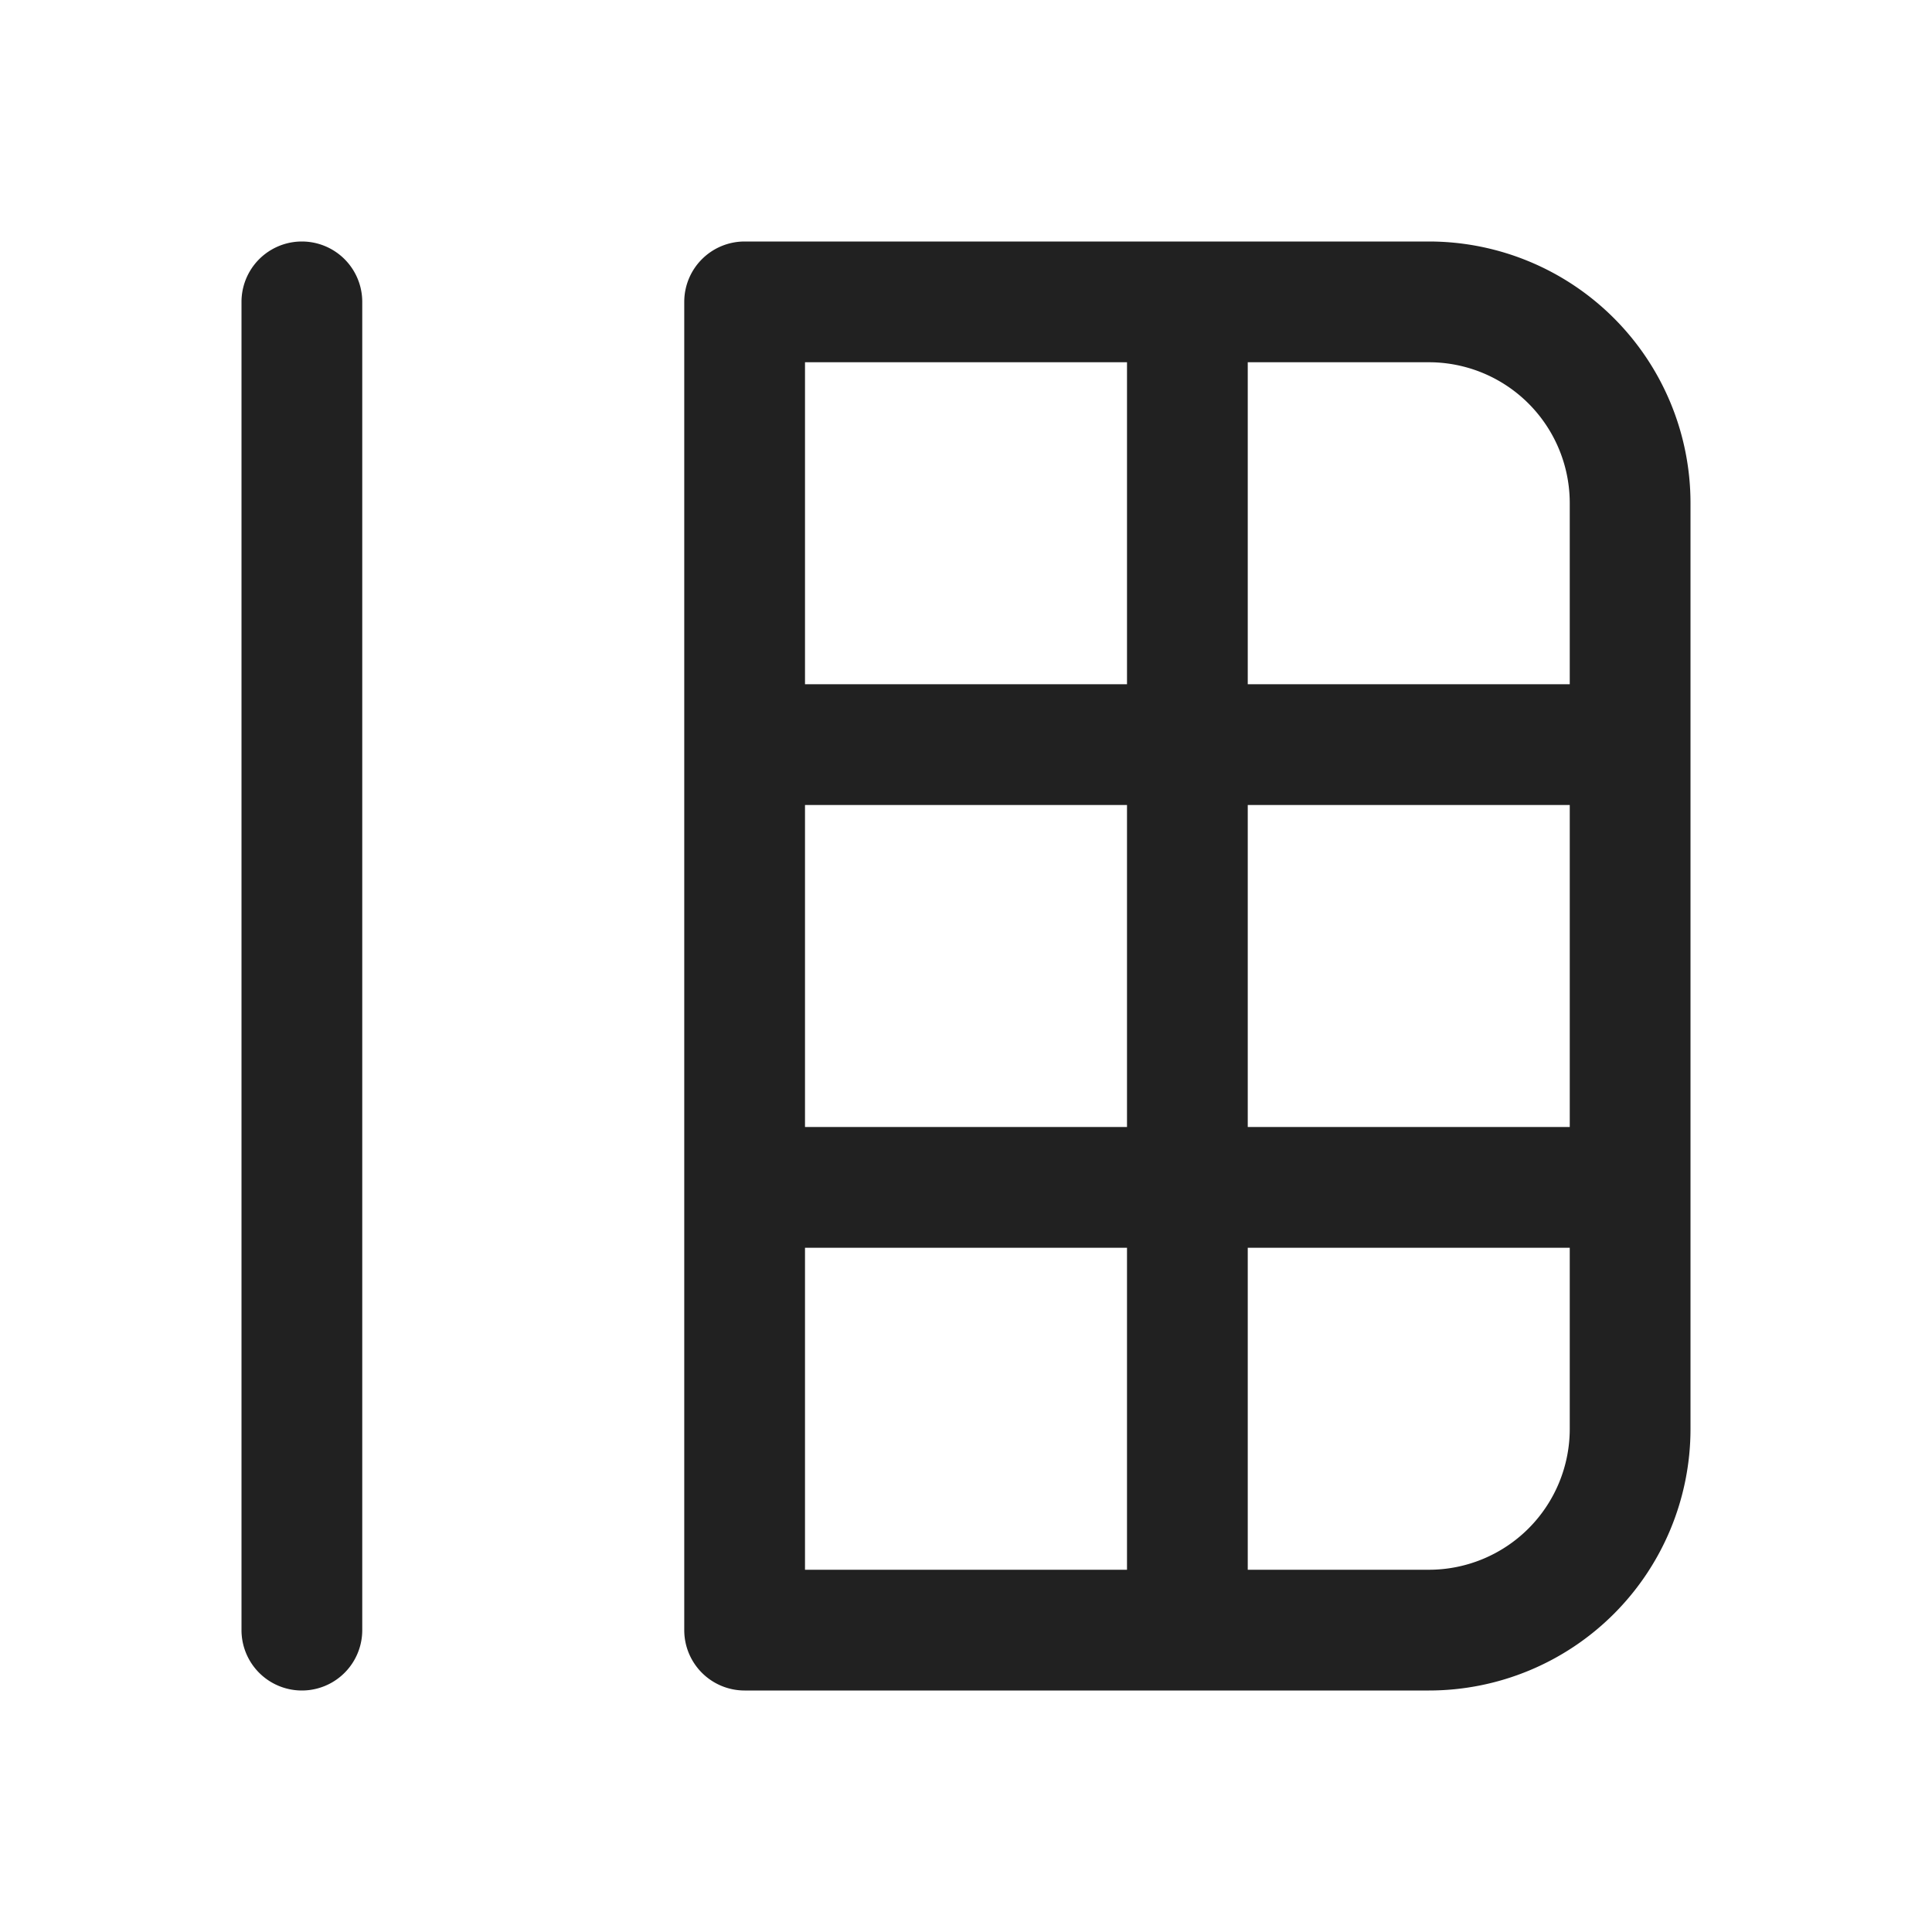 <svg viewBox="0 0 24 24" fill="none" xmlns="http://www.w3.org/2000/svg" height="1em" width="1em">
  <path d="M4.5 3.75a.75.75 0 0 0-1.5 0v16.5a.75.75 0 0 0 1.5 0V3.75Zm4 0A.75.75 0 0 1 9.25 3h8.5A3.25 3.25 0 0 1 21 6.25v11.5A3.25 3.25 0 0 1 17.75 21h-8.5a.75.75 0 0 1-.75-.75V3.75ZM10 10v4h4v-4h-4Zm0 5.5v4h4v-4h-4Zm5.5 0v4h2.25a1.75 1.75 0 0 0 1.75-1.75V15.5h-4Zm0-5.5v4h4v-4h-4Zm4-1.5V6.25a1.75 1.75 0 0 0-1.75-1.75H15.5v4h4Zm-9.5-4v4h4v-4h-4Z" fill="#212121"/>
</svg>
